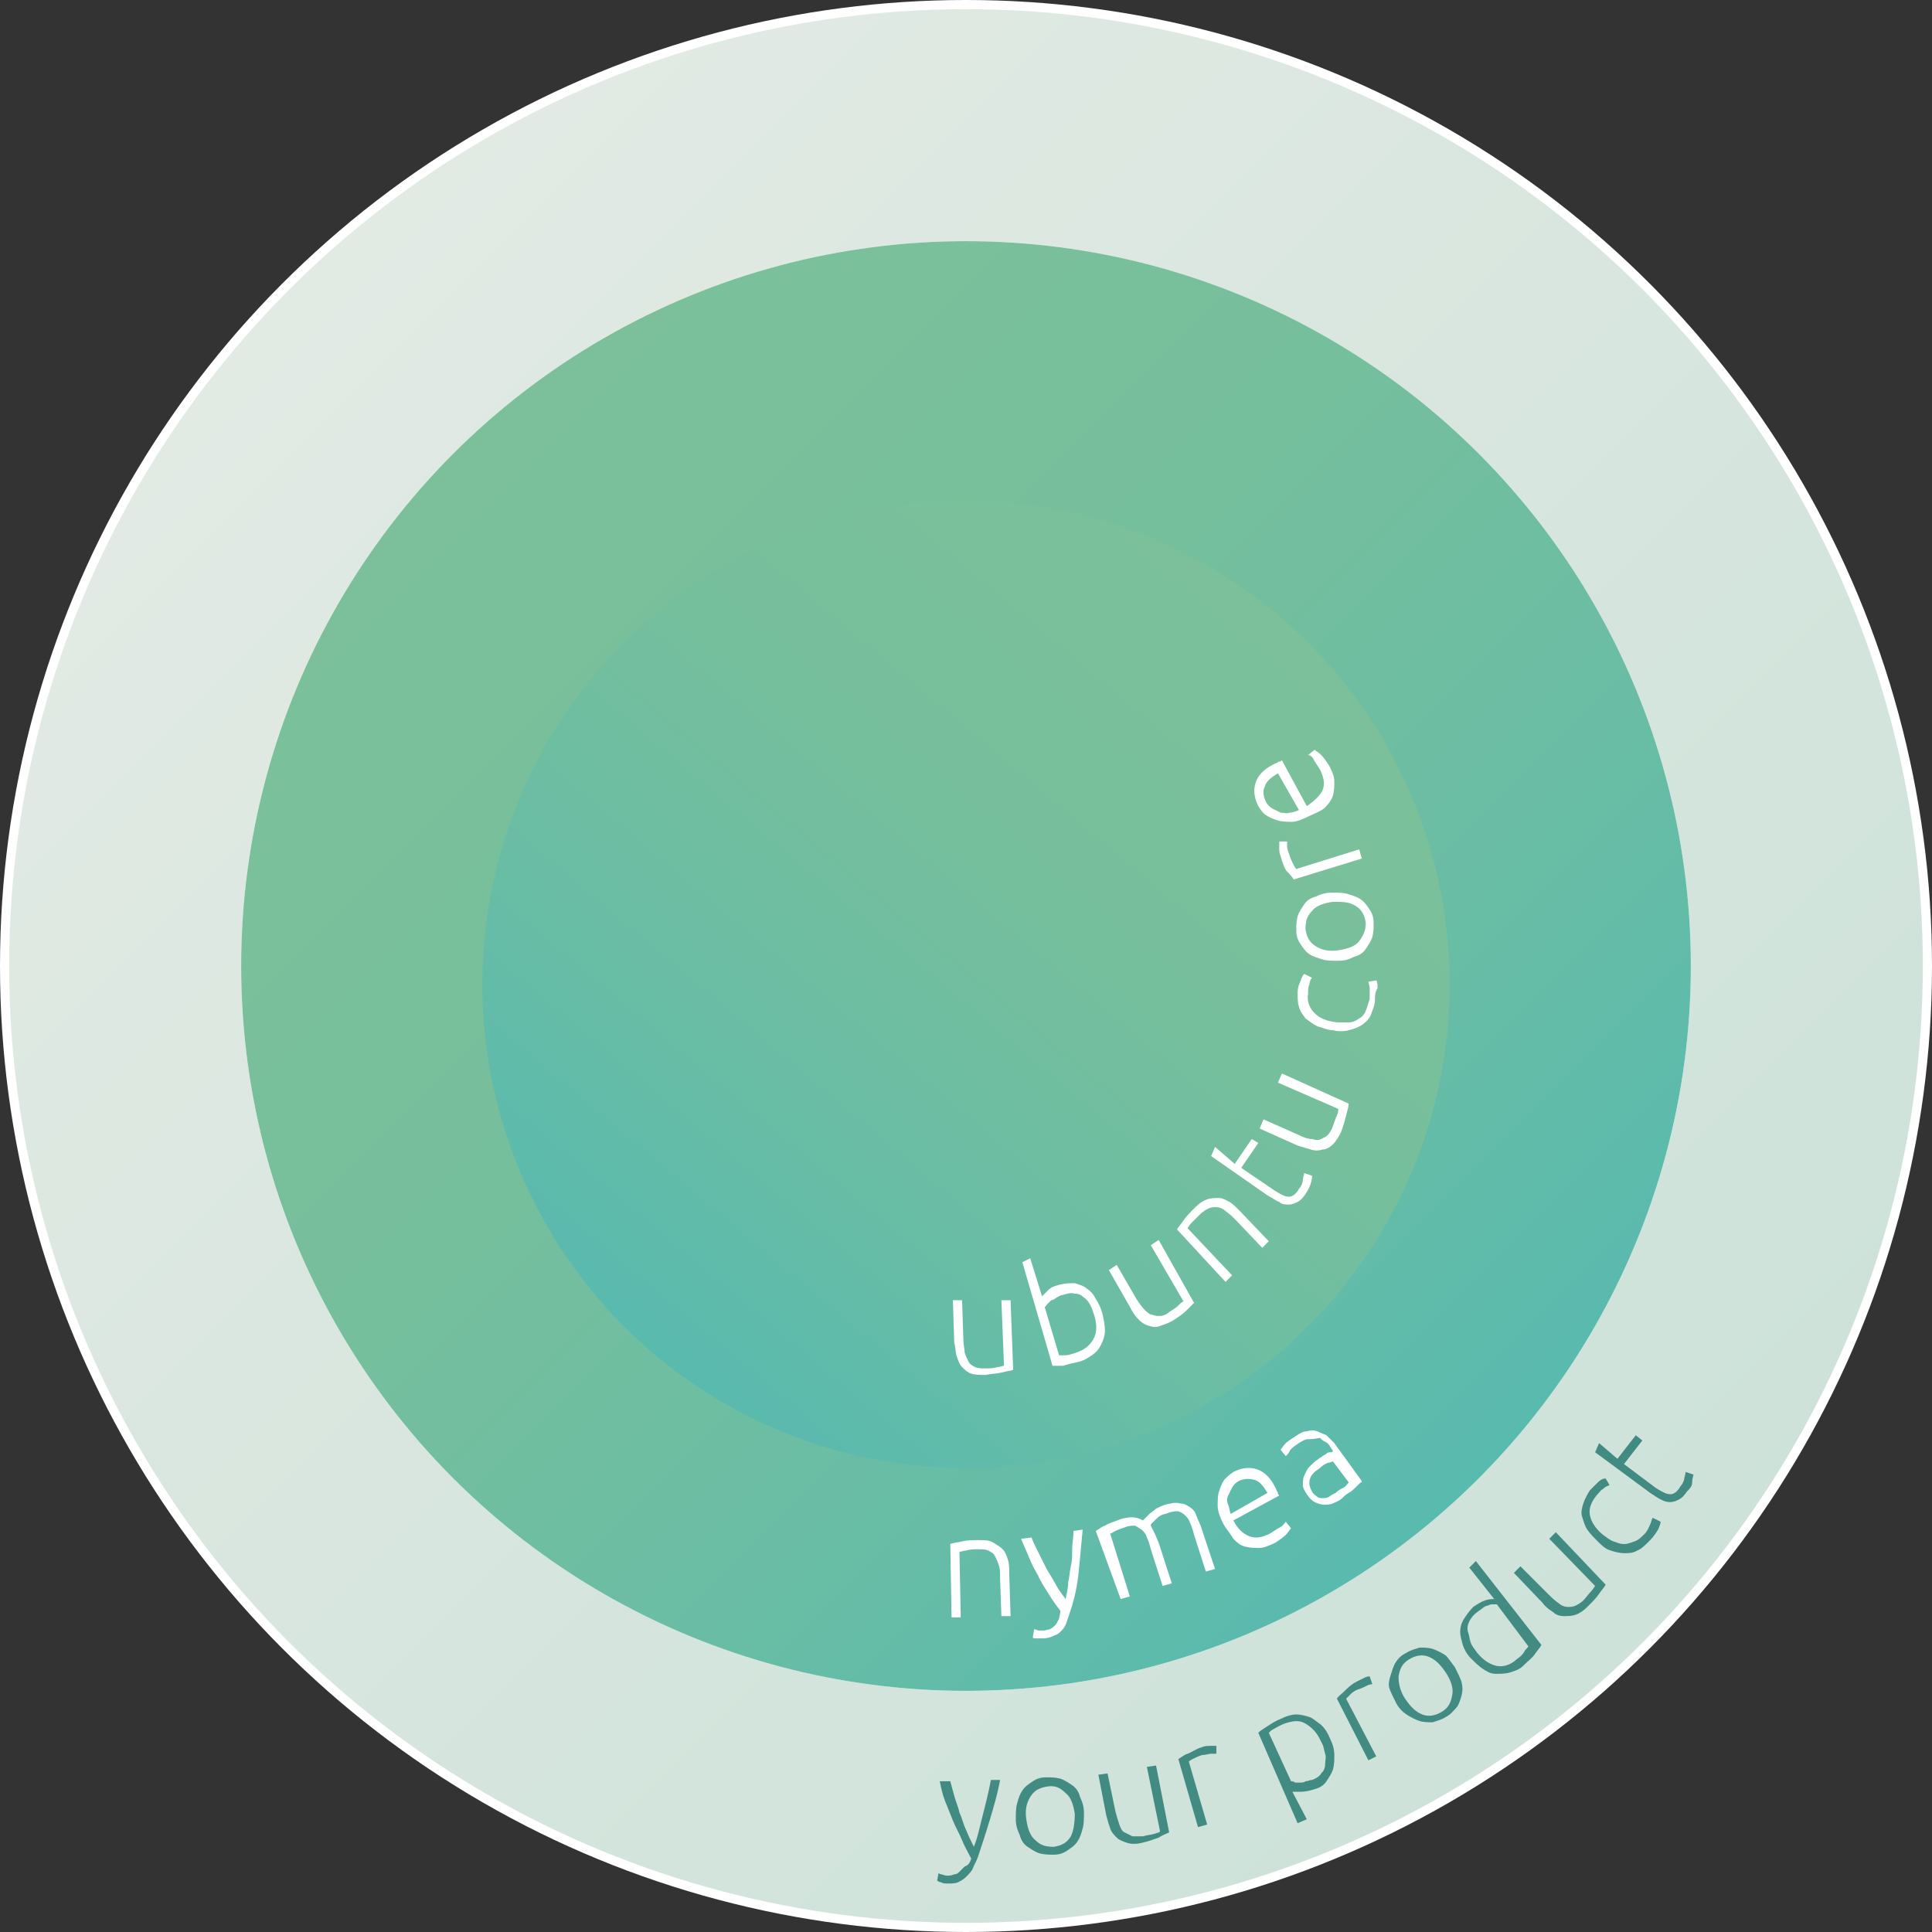 <?xml version="1.0" encoding="utf-8"?>
<!-- Generator: Adobe Illustrator 19.0.0, SVG Export Plug-In . SVG Version: 6.00 Build 0)  -->
<svg version="1.1" id="Layer_1" xmlns="http://www.w3.org/2000/svg" xmlns:xlink="http://www.w3.org/1999/xlink" x="0px" y="0px"
	 viewBox="-729 467.9 147.4 147.4" style="enable-background:new -729 467.9 147.4 147.4;" xml:space="preserve">
<rect x="-729" y="467.9" width="147.4" height="147.4" fill="#333333" stroke="none"/>
<style type="text/css">
	.st0{fill:#FFFFFF;}
	.st1{fill:url(#SVGID_1_);}
	.st2{fill:#418B83;}
	.st3{fill:url(#XMLID_2_);}
	.st4{fill:url(#XMLID_3_);}
</style>
<g id="XMLID_35_">
</g>
<g id="XMLID_37_">
</g>
<g id="XMLID_38_">
</g>
<g id="XMLID_39_">
</g>
<g id="XMLID_41_">
</g>
<g id="XMLID_42_">
</g>
<g id="XMLID_46_">
</g>
<g id="XMLID_48_">
</g>
<g id="XMLID_50_">
</g>
<g id="XMLID_63_">
</g>
<g id="XMLID_69_">
</g>
<g id="XMLID_82_">
</g>
<g id="XMLID_83_">
</g>
<g id="XMLID_84_">
</g>
<g id="XMLID_57_">
	<circle id="XMLID_19_" class="st0" cx="-655.3" cy="541.6" r="73.7"/>
	<g id="XMLID_15_">
		
			<linearGradient id="SVGID_1_" gradientUnits="userSpaceOnUse" x1="-706.919" y1="-309.341" x2="-603.681" y2="-412.579" gradientTransform="matrix(1 0 0 -1 0 180.64)">
			<stop  offset="0" style="stop-color:#E2EAE4"/>
			<stop  offset="1" style="stop-color:#CDE2D9"/>
		</linearGradient>
		<circle class="st1" cx="-655.3" cy="541.6" r="73"/>
	</g>
	<g>
		<path class="st2" d="M-654.9,609.7c-0.2-0.4-0.5-0.9-0.7-1.4c-0.2-0.5-0.5-1-0.7-1.5c-0.2-0.5-0.4-1-0.6-1.5s-0.3-1-0.4-1.5h0.8
			c0.1,0.4,0.2,0.7,0.3,1.1c0.1,0.4,0.3,0.8,0.4,1.3c0.2,0.4,0.3,0.9,0.5,1.3c0.2,0.5,0.4,0.9,0.6,1.3c0.2-0.5,0.3-0.9,0.4-1.3
			c0.1-0.4,0.2-0.8,0.3-1.2s0.2-0.8,0.3-1.2c0.1-0.4,0.2-0.9,0.3-1.4h0.7c-0.2,1.1-0.5,2.1-0.8,3.1s-0.6,1.9-0.9,2.8
			c-0.1,0.3-0.3,0.6-0.4,0.9c-0.1,0.2-0.3,0.4-0.5,0.6s-0.4,0.3-0.6,0.4c-0.2,0.1-0.5,0.1-0.8,0.1c-0.2,0-0.4,0-0.5-0.1
			c-0.2,0-0.2-0.1-0.3-0.1l0.1-0.6c0,0,0.1,0.1,0.2,0.1s0.3,0.1,0.4,0.1c0.2,0,0.4,0,0.6-0.1c0.2,0,0.3-0.1,0.4-0.2
			c0.1-0.1,0.2-0.2,0.4-0.4C-655.1,610.2-655,610-654.9,609.7z"/>
		<path class="st2" d="M-646.3,606.2c0,0.4,0,0.9-0.1,1.2c-0.1,0.4-0.2,0.7-0.4,1s-0.5,0.5-0.8,0.7s-0.6,0.3-1,0.3s-0.7,0-1.1-0.1
			c-0.3-0.1-0.6-0.3-0.9-0.5s-0.5-0.5-0.6-0.9c-0.2-0.4-0.3-0.8-0.3-1.2s0-0.9,0.1-1.2c0.1-0.4,0.2-0.7,0.4-1
			c0.2-0.3,0.5-0.5,0.8-0.7c0.3-0.2,0.6-0.3,1-0.3c0.4,0,0.7,0,1.1,0.1c0.3,0.1,0.6,0.3,0.9,0.5c0.3,0.2,0.5,0.5,0.6,0.9
			C-646.4,605.4-646.3,605.8-646.3,606.2z M-647,606.3c-0.1-0.7-0.3-1.3-0.7-1.6c-0.4-0.4-0.8-0.6-1.4-0.5c-0.6,0.1-1,0.3-1.3,0.8
			c-0.3,0.5-0.4,1-0.3,1.7c0.1,0.7,0.3,1.3,0.7,1.6c0.4,0.4,0.8,0.5,1.4,0.5c0.6-0.1,1-0.3,1.3-0.8C-647.1,607.6-647,607-647,606.3z
			"/>
		<path class="st2" d="M-639.8,607.7c-0.2,0.1-0.5,0.2-0.8,0.4c-0.3,0.1-0.8,0.3-1.3,0.4c-0.4,0.1-0.8,0.1-1.1,0
			c-0.3-0.1-0.6-0.2-0.8-0.4c-0.2-0.2-0.4-0.4-0.5-0.7c-0.1-0.3-0.2-0.6-0.3-1l-0.6-3.1l0.7-0.1l0.6,2.9c0.1,0.4,0.2,0.7,0.3,1
			c0.1,0.3,0.2,0.5,0.4,0.6c0.2,0.1,0.4,0.2,0.6,0.3c0.2,0,0.5,0,0.8,0c0.3-0.1,0.6-0.1,0.9-0.2c0.3-0.1,0.4-0.1,0.4-0.2l-1-4.9
			l0.7-0.1L-639.8,607.7z"/>
		<path class="st2" d="M-637.3,601.2c0.2-0.1,0.4-0.1,0.7-0.1c0.3,0,0.4,0,0.4,0v0.6c-0.1,0-0.2,0-0.4,0c-0.2,0-0.4,0.1-0.7,0.1
			c-0.3,0.1-0.5,0.2-0.7,0.3s-0.3,0.2-0.3,0.2l1.4,4.8l-0.7,0.2l-1.5-5.2c0.2-0.1,0.4-0.3,0.7-0.4
			C-638.1,601.6-637.7,601.3-637.3,601.2z"/>
		<path class="st2" d="M-629.3,606.7l-0.7,0.3l-3-6.9c0.2-0.2,0.4-0.3,0.7-0.5s0.6-0.4,1.1-0.6c0.4-0.2,0.8-0.3,1.1-0.3
			c0.3,0,0.7,0.1,1,0.2c0.3,0.1,0.6,0.4,0.9,0.6c0.3,0.3,0.5,0.6,0.7,1.1c0.2,0.4,0.3,0.8,0.3,1.2s0,0.7-0.1,1.1
			c-0.1,0.3-0.3,0.6-0.5,0.9s-0.5,0.5-0.9,0.6c-0.3,0.1-0.7,0.2-1,0.2c-0.3,0-0.5,0-0.7,0L-629.3,606.7z M-630.5,603.8
			c0.1,0,0.2,0,0.3,0.1c0.1,0,0.2,0,0.4,0c0.1,0,0.3,0,0.4-0.1c0.2,0,0.3-0.1,0.5-0.1c0.3-0.1,0.6-0.3,0.7-0.5
			c0.2-0.2,0.3-0.4,0.3-0.7c0-0.3,0.1-0.5,0-0.8s-0.1-0.6-0.3-0.9c-0.3-0.7-0.7-1.1-1.2-1.4s-1-0.2-1.6,0c-0.3,0.1-0.6,0.3-0.8,0.4
			c-0.2,0.1-0.3,0.2-0.4,0.3L-630.5,603.8z"/>
		<path class="st2" d="M-625.5,596.2c0.2-0.1,0.4-0.2,0.6-0.3c0.2-0.1,0.3-0.1,0.4-0.1l0.2,0.6c-0.1,0-0.2,0-0.4,0.1
			c-0.2,0.1-0.4,0.2-0.7,0.3c-0.3,0.1-0.5,0.3-0.6,0.4c-0.1,0.1-0.2,0.2-0.3,0.3l2.3,4.4l-0.6,0.3l-2.4-4.7c0.1-0.2,0.3-0.3,0.6-0.6
			C-626.2,596.7-625.9,596.4-625.5,596.2z"/>
		<path class="st2" d="M-618,595.1c0.2,0.4,0.4,0.8,0.5,1.1c0.1,0.4,0.1,0.7,0,1.1c-0.1,0.3-0.2,0.7-0.4,0.9
			c-0.2,0.2-0.4,0.5-0.8,0.7c-0.3,0.2-0.7,0.3-1,0.4c-0.3,0-0.7,0-1-0.1c-0.3-0.1-0.7-0.3-1-0.5c-0.3-0.2-0.6-0.5-0.8-0.9
			c-0.2-0.4-0.4-0.8-0.5-1.1c-0.1-0.3,0-0.7,0.1-1s0.2-0.7,0.4-1c0.2-0.3,0.4-0.5,0.8-0.7c0.3-0.2,0.7-0.3,1-0.4c0.3,0,0.7,0,1,0.1
			c0.3,0.1,0.7,0.3,1,0.5C-618.5,594.4-618.3,594.7-618,595.1z M-618.7,595.5c-0.4-0.6-0.8-1-1.3-1.2s-1-0.1-1.5,0.2
			s-0.7,0.7-0.8,1.3c0,0.5,0.1,1.1,0.5,1.7c0.4,0.6,0.8,1,1.3,1.2s1,0.1,1.5-0.2c0.5-0.3,0.7-0.7,0.8-1.3
			C-618.1,596.7-618.3,596.1-618.7,595.5z"/>
		<path class="st2" d="M-611.4,593.4c-0.1,0.2-0.3,0.4-0.5,0.7c-0.2,0.3-0.5,0.5-0.9,0.9c-0.3,0.3-0.7,0.4-1,0.5
			c-0.3,0.1-0.7,0.1-1.1,0.1c-0.4,0-0.7-0.2-1-0.4c-0.3-0.2-0.6-0.5-0.9-0.8s-0.5-0.7-0.6-1c-0.1-0.4-0.2-0.7-0.2-1s0.1-0.7,0.3-1
			c0.2-0.3,0.4-0.6,0.7-0.9c0.3-0.2,0.6-0.4,0.9-0.5c0.3-0.1,0.5-0.1,0.7-0.1l-1.9-2.4l0.5-0.5L-611.4,593.4z M-614.8,590.3
			c-0.1,0-0.2,0-0.3,0s-0.2,0-0.4,0.1c-0.1,0-0.3,0.1-0.4,0.2c-0.1,0.1-0.3,0.2-0.4,0.3c-0.3,0.2-0.5,0.5-0.6,0.7s-0.2,0.5-0.1,0.8
			c0.1,0.3,0.1,0.5,0.2,0.8c0.1,0.3,0.3,0.5,0.5,0.8c0.5,0.6,1,0.9,1.5,1c0.5,0.1,1.1-0.1,1.5-0.5c0.3-0.2,0.5-0.4,0.6-0.6
			s0.3-0.3,0.3-0.4L-614.8,590.3z"/>
		<path class="st2" d="M-606.5,588.8c-0.1,0.2-0.3,0.4-0.5,0.7c-0.2,0.3-0.5,0.6-0.9,1c-0.3,0.3-0.6,0.5-0.9,0.6
			c-0.3,0.1-0.6,0.1-0.9,0.1c-0.3,0-0.6-0.1-0.8-0.3c-0.3-0.2-0.6-0.4-0.8-0.7l-2.2-2.3l0.5-0.5l2.1,2.1c0.3,0.3,0.5,0.5,0.8,0.7
			c0.2,0.2,0.5,0.3,0.7,0.3s0.4,0,0.6-0.1c0.2-0.1,0.4-0.2,0.6-0.4s0.4-0.5,0.6-0.7c0.2-0.2,0.2-0.3,0.3-0.4l-3.5-3.6l0.5-0.5
			L-606.5,588.8z"/>
		<path class="st2" d="M-603.2,585.5c-0.3,0.3-0.6,0.6-0.9,0.7c-0.3,0.2-0.7,0.2-1,0.2c-0.3,0-0.7-0.1-1-0.2c-0.4-0.1-0.7-0.4-1-0.7
			c-0.3-0.3-0.6-0.6-0.8-0.9c-0.2-0.3-0.3-0.7-0.4-1s0-0.7,0.1-1c0.1-0.3,0.3-0.7,0.5-1c0.2-0.2,0.4-0.4,0.6-0.6s0.4-0.3,0.6-0.3
			l0.3,0.5c-0.2,0.1-0.3,0.1-0.5,0.3c-0.2,0.1-0.3,0.3-0.5,0.5c-0.4,0.5-0.6,1-0.5,1.5c0.1,0.5,0.4,1,1,1.5c0.3,0.2,0.5,0.4,0.8,0.5
			c0.3,0.1,0.5,0.2,0.8,0.2c0.3,0,0.5-0.1,0.8-0.2c0.3-0.1,0.5-0.3,0.8-0.6c0.2-0.2,0.3-0.5,0.4-0.7s0.1-0.4,0.2-0.5l0.6,0.3
			c0,0.1-0.1,0.4-0.2,0.6C-602.8,585.1-603,585.3-603.2,585.5z"/>
		<path class="st2" d="M-605.6,579.2l1.4-1.8l0.5,0.4l-1.4,1.8l2.4,1.8c0.3,0.2,0.5,0.3,0.7,0.4c0.2,0.1,0.4,0.1,0.5,0.1
			s0.3-0.1,0.4-0.2c0.1-0.1,0.2-0.2,0.3-0.4c0.2-0.2,0.3-0.5,0.3-0.6c0-0.1,0.1-0.3,0.1-0.5l0.6,0.2c0,0.1-0.1,0.3-0.1,0.6
			c0,0.3-0.2,0.5-0.4,0.7c-0.2,0.3-0.4,0.5-0.6,0.6c-0.2,0.1-0.4,0.2-0.7,0.2s-0.5-0.1-0.7-0.2c-0.2-0.1-0.5-0.3-0.8-0.5l-4.2-3.1
			l0.3-0.7L-605.6,579.2z"/>
	</g>
	<circle id="XMLID_12_" class="st0" cx="-655.3" cy="541.6" r="55.3"/>
	
		<linearGradient id="XMLID_2_" gradientUnits="userSpaceOnUse" x1="-694.403" y1="-321.857" x2="-616.197" y2="-400.063" gradientTransform="matrix(1 0 0 -1 0 180.64)">
		<stop  offset="0" style="stop-color:#7BC09A"/>
		<stop  offset="0.339" style="stop-color:#77BF9C"/>
		<stop  offset="0.692" style="stop-color:#6ABDA4"/>
		<stop  offset="1" style="stop-color:#59BAAE"/>
	</linearGradient>
	<circle id="XMLID_11_" class="st3" cx="-655.3" cy="541.6" r="55.3"/>
	<g>
		<path class="st0" d="M-656.5,585.7c0.2-0.1,0.5-0.1,0.9-0.2c0.4-0.1,0.8-0.1,1.3-0.1c0.4,0,0.8,0,1.1,0.2s0.5,0.3,0.7,0.5
			s0.3,0.5,0.4,0.8c0.1,0.3,0.1,0.7,0.1,1.1l0.1,3.2h-0.7l-0.1-2.9c0-0.4,0-0.7-0.1-1c-0.1-0.3-0.2-0.5-0.3-0.7
			c-0.1-0.2-0.3-0.3-0.5-0.4c-0.2-0.1-0.5-0.1-0.8-0.1c-0.3,0-0.6,0-0.9,0.1c-0.2,0-0.4,0.1-0.5,0.1l0.1,5h-0.7L-656.5,585.7z"/>
		<path class="st0" d="M-648.1,590.8c-0.3-0.4-0.6-0.8-0.9-1.3s-0.6-0.9-0.8-1.4c-0.3-0.5-0.5-0.9-0.7-1.4s-0.4-0.9-0.6-1.4l0.8-0.1
			c0.1,0.3,0.3,0.7,0.5,1.1c0.2,0.4,0.4,0.8,0.6,1.2s0.5,0.8,0.7,1.2s0.5,0.8,0.8,1.2c0.1-0.5,0.2-0.9,0.2-1.3
			c0.1-0.4,0.1-0.8,0.2-1.2c0.1-0.4,0.1-0.8,0.1-1.3c0-0.4,0.1-0.9,0.1-1.4l0.7-0.1c-0.1,1.1-0.2,2.2-0.3,3.2s-0.3,2-0.6,2.9
			c-0.1,0.3-0.2,0.6-0.3,0.9s-0.2,0.5-0.4,0.7s-0.3,0.3-0.6,0.4c-0.2,0.1-0.5,0.2-0.8,0.2c-0.2,0-0.4,0-0.5,0c-0.2,0-0.3,0-0.3-0.1
			l0.1-0.6c0,0,0.1,0,0.3,0.1c0.1,0,0.3,0,0.4,0c0.2,0,0.4-0.1,0.5-0.1c0.2-0.1,0.3-0.2,0.4-0.3s0.2-0.3,0.3-0.5
			C-648.2,591.3-648.1,591-648.1,590.8z"/>
		<path class="st0" d="M-645.4,584.7c0.2-0.1,0.4-0.3,0.7-0.4c0.3-0.2,0.7-0.3,1.2-0.5c0.7-0.2,1.2-0.2,1.7,0.1c0,0,0.1-0.1,0.2-0.2
			c0.1-0.1,0.2-0.2,0.3-0.3s0.3-0.2,0.5-0.4c0.2-0.1,0.4-0.2,0.7-0.3c0.4-0.1,0.8-0.2,1.1-0.1c0.3,0,0.5,0.1,0.8,0.3
			c0.3,0.2,0.4,0.4,0.5,0.7s0.3,0.6,0.4,1l1,3l-0.7,0.2l-0.9-2.8c-0.1-0.4-0.2-0.7-0.3-0.9c-0.1-0.3-0.2-0.4-0.4-0.6
			c-0.2-0.2-0.3-0.2-0.5-0.3c-0.2,0-0.4,0-0.7,0.1c-0.2,0.1-0.4,0.1-0.6,0.2c-0.2,0.1-0.3,0.2-0.4,0.3c-0.1,0.1-0.2,0.2-0.3,0.3
			s-0.1,0.1-0.1,0.2c0.1,0.2,0.2,0.4,0.3,0.6s0.2,0.5,0.3,0.7l1,3.1l-0.7,0.2l-0.9-2.8c-0.1-0.4-0.2-0.7-0.3-0.9
			c-0.1-0.3-0.2-0.4-0.4-0.6c-0.2-0.1-0.3-0.2-0.5-0.3c-0.2,0-0.5,0-0.7,0.1c-0.3,0.1-0.6,0.2-0.8,0.3c-0.2,0.1-0.3,0.2-0.4,0.2
			l1.5,4.8l-0.7,0.2L-645.4,584.7z"/>
		<path class="st0" d="M-635.7,584.1c-0.2-0.4-0.4-0.9-0.4-1.3c0-0.4,0-0.8,0.1-1.1c0.1-0.3,0.2-0.6,0.4-0.9
			c0.2-0.2,0.4-0.4,0.7-0.6c0.6-0.3,1.2-0.4,1.8-0.2c0.6,0.2,1.1,0.7,1.5,1.6c0,0.1,0.1,0.1,0.1,0.2c0,0.1,0,0.1,0.1,0.2l-3.5,1.9
			c0.3,0.6,0.7,1,1.2,1.2s1,0.1,1.6-0.2c0.3-0.2,0.6-0.4,0.8-0.5c0.2-0.1,0.3-0.3,0.4-0.4l0.4,0.5c-0.1,0.1-0.2,0.3-0.4,0.5
			c-0.2,0.2-0.5,0.4-0.8,0.6c-0.4,0.2-0.9,0.4-1.2,0.4c-0.3,0-0.7,0-1.1-0.1c-0.4-0.1-0.6-0.3-0.9-0.6
			C-635.2,584.8-635.5,584.5-635.7,584.1z M-632.3,581.8c-0.3-0.5-0.6-0.9-1-1c-0.4-0.1-0.8-0.1-1.2,0.1c-0.2,0.1-0.4,0.3-0.5,0.5
			s-0.2,0.4-0.3,0.6c-0.1,0.2-0.1,0.5,0,0.7s0.1,0.5,0.2,0.7L-632.3,581.8z"/>
		<path class="st0" d="M-630.2,577.5c0.3-0.2,0.6-0.4,0.9-0.4c0.3-0.1,0.5-0.1,0.8,0c0.2,0.1,0.5,0.2,0.7,0.3
			c0.2,0.2,0.4,0.4,0.6,0.6l2.1,2.9c0,0.1-0.1,0.1-0.2,0.2c-0.1,0.1-0.2,0.2-0.3,0.3s-0.3,0.3-0.5,0.4c-0.2,0.1-0.4,0.3-0.5,0.4
			c-0.2,0.2-0.5,0.3-0.7,0.4c-0.2,0.1-0.5,0.1-0.7,0.1c-0.2,0-0.5-0.1-0.7-0.2c-0.2-0.1-0.4-0.3-0.6-0.6c-0.2-0.3-0.3-0.5-0.3-0.7
			s0-0.5,0.1-0.7c0.1-0.2,0.2-0.5,0.4-0.7s0.4-0.4,0.7-0.6c0.1-0.1,0.2-0.1,0.3-0.2c0.1-0.1,0.2-0.1,0.3-0.2
			c0.1-0.1,0.2-0.1,0.3-0.1s0.1,0,0.2-0.1l-0.2-0.3c-0.1-0.2-0.2-0.3-0.4-0.4c-0.2-0.1-0.3-0.2-0.4-0.3c-0.5,0.1-0.7,0.1-0.9,0.1
			c-0.2,0-0.4,0.1-0.7,0.3c-0.3,0.2-0.6,0.4-0.7,0.6c-0.1,0.2-0.2,0.3-0.3,0.4l-0.4-0.5c0.1-0.1,0.2-0.3,0.4-0.5
			C-630.8,577.9-630.5,577.7-630.2,577.5z M-627.1,581.8c0.2-0.2,0.4-0.3,0.6-0.4c0.2-0.1,0.3-0.3,0.4-0.4l-1.2-1.6
			c-0.1,0-0.2,0.1-0.4,0.1c-0.2,0.1-0.4,0.2-0.6,0.4c-0.1,0.1-0.3,0.2-0.4,0.3c-0.1,0.1-0.3,0.3-0.3,0.4c-0.1,0.2-0.1,0.3-0.1,0.5
			s0.1,0.4,0.2,0.6c0.1,0.2,0.3,0.3,0.4,0.4c0.1,0.1,0.3,0.1,0.4,0.1c0.1,0,0.3,0,0.5-0.1C-627.5,582-627.3,581.9-627.1,581.8z"/>
	</g>
	
		<linearGradient id="XMLID_3_" gradientUnits="userSpaceOnUse" x1="-631.581" y1="-334.094" x2="-678.956" y2="-390.553" gradientTransform="matrix(1 0 0 -1 0 180.64)">
		<stop  offset="0" style="stop-color:#7BC09A"/>
		<stop  offset="0.339" style="stop-color:#77BF9C"/>
		<stop  offset="0.692" style="stop-color:#6ABDA4"/>
		<stop  offset="1" style="stop-color:#59BAAE"/>
	</linearGradient>
	<circle id="XMLID_7_" class="st4" cx="-655.3" cy="543" r="36.9"/>
	<g>
		<path class="st0" d="M-651.7,572.4c-0.2,0.1-0.5,0.1-0.8,0.2c-0.4,0.1-0.8,0.1-1.3,0.2c-0.4,0-0.8,0-1.1-0.1
			c-0.3-0.1-0.5-0.3-0.7-0.5c-0.2-0.2-0.3-0.5-0.4-0.8s-0.1-0.7-0.2-1.1l-0.1-3.2h0.7l0.1,3c0,0.4,0.1,0.7,0.1,1
			c0.1,0.3,0.2,0.5,0.3,0.7s0.3,0.3,0.5,0.4c0.2,0.1,0.5,0.1,0.8,0.1c0.3,0,0.6,0,0.9-0.1c0.2,0,0.4-0.1,0.5-0.1l-0.2-5h0.7
			L-651.7,572.4z"/>
		<path class="st0" d="M-649.5,566.8c0.1-0.1,0.3-0.3,0.5-0.5s0.5-0.3,0.9-0.4c0.4-0.1,0.8-0.1,1.1-0.1c0.3,0.1,0.7,0.2,0.9,0.4
			c0.3,0.2,0.5,0.4,0.7,0.8c0.2,0.3,0.4,0.7,0.5,1.1c0.1,0.4,0.2,0.9,0.2,1.3c0,0.4-0.1,0.7-0.3,1.1c-0.2,0.4-0.4,0.6-0.7,0.8
			c-0.3,0.2-0.6,0.4-1,0.5c-0.5,0.1-0.9,0.2-1.2,0.3c-0.3,0-0.6,0-0.8,0l-2.3-7.9l0.6-0.3L-649.5,566.8z M-648.2,571.3
			c0.1,0,0.3,0,0.5,0s0.5-0.1,0.8-0.2c0.6-0.2,1-0.5,1.3-1s0.3-1.1,0.1-1.8c-0.1-0.3-0.2-0.6-0.3-0.8c-0.1-0.2-0.3-0.5-0.5-0.6
			c-0.2-0.2-0.4-0.3-0.7-0.3c-0.3-0.1-0.6,0-0.9,0.1c-0.2,0-0.3,0.1-0.5,0.2c-0.1,0.1-0.3,0.2-0.4,0.2c-0.1,0.1-0.2,0.2-0.3,0.3
			c-0.1,0.1-0.1,0.2-0.2,0.2L-648.2,571.3z"/>
		<path class="st0" d="M-637.9,567.3c-0.2,0.2-0.4,0.4-0.6,0.6s-0.6,0.5-1.1,0.8c-0.4,0.2-0.7,0.3-1,0.4c-0.3,0.1-0.6,0-0.9-0.1
			c-0.3-0.1-0.5-0.3-0.7-0.5s-0.4-0.5-0.6-0.9l-1.6-2.8l0.6-0.4l1.5,2.6c0.2,0.3,0.4,0.6,0.6,0.8s0.4,0.4,0.6,0.4
			c0.2,0.1,0.4,0.1,0.6,0.1s0.5-0.1,0.7-0.3c0.3-0.2,0.5-0.3,0.7-0.5s0.3-0.3,0.4-0.3l-2.5-4.3l0.6-0.4L-637.9,567.3z"/>
		<path class="st0" d="M-639.2,561.7c0.1-0.2,0.3-0.4,0.5-0.7c0.2-0.3,0.5-0.6,0.9-1c0.3-0.3,0.6-0.5,0.9-0.6
			c0.3-0.1,0.6-0.1,0.9-0.1c0.3,0,0.6,0.2,0.8,0.3c0.2,0.1,0.5,0.4,0.8,0.7l2.2,2.3l-0.5,0.5l-2-2.1c-0.3-0.3-0.5-0.5-0.8-0.7
			c-0.2-0.2-0.5-0.3-0.7-0.3c-0.2,0-0.4,0-0.6,0.1c-0.2,0.1-0.4,0.2-0.7,0.5c-0.2,0.2-0.4,0.4-0.6,0.6c-0.2,0.2-0.2,0.3-0.3,0.4
			l3.4,3.6l-0.5,0.5L-639.2,561.7z"/>
		<path class="st0" d="M-634.8,556.7l1.3-1.9l0.5,0.3l-1.3,1.9l2.5,1.7c0.3,0.2,0.5,0.3,0.7,0.4c0.2,0.1,0.4,0.1,0.5,0.1
			s0.3-0.1,0.4-0.2c0.1-0.1,0.2-0.2,0.3-0.4c0.2-0.2,0.3-0.5,0.3-0.7s0.1-0.3,0.1-0.5l0.6,0.2c0,0.1,0,0.3-0.1,0.6s-0.2,0.5-0.4,0.8
			c-0.2,0.3-0.4,0.5-0.6,0.6c-0.2,0.1-0.4,0.2-0.7,0.2c-0.2,0-0.5,0-0.7-0.2c-0.3-0.1-0.5-0.3-0.9-0.5l-4.3-3l0.3-0.7L-634.8,556.7z
			"/>
		<path class="st0" d="M-626.1,552.1c0,0.2-0.1,0.5-0.2,0.9c-0.1,0.4-0.2,0.8-0.4,1.3c-0.2,0.4-0.4,0.7-0.6,0.9
			c-0.2,0.2-0.5,0.4-0.8,0.4c-0.3,0.1-0.6,0.1-0.9,0c-0.3-0.1-0.7-0.2-1-0.3l-2.9-1.3l0.3-0.7l2.7,1.2c0.4,0.2,0.7,0.3,1,0.3
			c0.3,0.1,0.5,0.1,0.7,0c0.2-0.1,0.4-0.2,0.5-0.3c0.1-0.1,0.3-0.4,0.4-0.7c0.1-0.3,0.2-0.6,0.3-0.8c0.1-0.2,0.1-0.4,0.1-0.5l-4.6-2
			l0.3-0.7L-626.1,552.1z"/>
		<path class="st0" d="M-624.1,544.2c0,0.4-0.2,0.8-0.3,1.1c-0.1,0.3-0.4,0.6-0.7,0.8c-0.3,0.2-0.6,0.3-1,0.4
			c-0.4,0.1-0.8,0.1-1.2,0c-0.4,0-0.8-0.2-1.2-0.3c-0.4-0.2-0.6-0.4-0.9-0.6c-0.2-0.3-0.4-0.5-0.5-0.9c-0.1-0.3-0.1-0.7-0.1-1.1
			c0-0.3,0.1-0.6,0.2-0.8c0.1-0.3,0.2-0.5,0.3-0.6l0.6,0.3c-0.1,0.1-0.2,0.3-0.2,0.5c-0.1,0.2-0.1,0.4-0.1,0.7
			c-0.1,0.6,0.1,1.1,0.5,1.5c0.4,0.4,0.9,0.6,1.7,0.7c0.3,0,0.6,0,0.9,0s0.5-0.1,0.8-0.3c0.2-0.1,0.4-0.3,0.5-0.6
			c0.1-0.2,0.2-0.6,0.3-0.9c0-0.3,0-0.6,0-0.8c0-0.2-0.1-0.4-0.1-0.5l0.6-0.1c0.1,0.1,0.1,0.4,0.1,0.6
			C-624.1,543.6-624.1,543.9-624.1,544.2z"/>
		<path class="st0" d="M-627.4,536c0.4,0,0.9,0,1.2,0.1c0.3,0.1,0.7,0.2,1,0.4c0.3,0.2,0.5,0.5,0.7,0.8c0.2,0.3,0.3,0.6,0.3,1
			c0,0.4,0,0.7-0.1,1.1c-0.1,0.3-0.3,0.6-0.5,0.9s-0.5,0.5-0.9,0.6c-0.4,0.2-0.7,0.3-1.2,0.3c-0.4,0-0.9,0-1.2-0.1
			c-0.3-0.1-0.7-0.2-1-0.4c-0.3-0.2-0.5-0.5-0.7-0.8c-0.2-0.3-0.3-0.6-0.3-1c0-0.4,0-0.7,0.1-1.1c0.1-0.3,0.3-0.6,0.5-0.9
			s0.5-0.5,0.9-0.6C-628.2,536.1-627.8,536-627.4,536z M-627.3,536.7c-0.7,0.1-1.3,0.3-1.6,0.7c-0.4,0.4-0.5,0.8-0.5,1.4
			c0.1,0.6,0.3,1,0.8,1.3s1,0.4,1.7,0.3c0.7-0.1,1.3-0.3,1.6-0.7s0.5-0.8,0.5-1.4c-0.1-0.6-0.3-1-0.8-1.3S-626.6,536.7-627.3,536.7z
			"/>
		<path class="st0" d="M-631.3,533.2c-0.1-0.2-0.1-0.4-0.1-0.7c0-0.3,0-0.4,0-0.4h0.6c0,0.1,0,0.2,0,0.4c0,0.2,0.1,0.4,0.2,0.7
			s0.2,0.5,0.3,0.7c0.1,0.2,0.2,0.3,0.2,0.3l4.8-1.5l0.2,0.7l-5.2,1.6c-0.1-0.2-0.3-0.4-0.5-0.6S-631.2,533.6-631.3,533.2z"/>
		<path class="st0" d="M-629.2,530.2c-0.4,0.2-0.9,0.4-1.2,0.4c-0.3,0-0.8,0-1.1-0.1c-0.3-0.1-0.6-0.2-0.9-0.4
			c-0.3-0.2-0.4-0.4-0.6-0.7c-0.3-0.6-0.4-1.2-0.2-1.8c0.2-0.6,0.7-1.1,1.6-1.5c0.1,0,0.1-0.1,0.2-0.1s0.1,0,0.2-0.1l1.9,3.5
			c0.6-0.4,1-0.8,1.2-1.2c0.2-0.5,0.1-1-0.2-1.6c-0.2-0.3-0.4-0.6-0.5-0.8c-0.1-0.2-0.3-0.3-0.4-0.3l0.5-0.4
			c0.1,0.1,0.3,0.2,0.5,0.4c0.2,0.2,0.4,0.5,0.6,0.8c0.2,0.4,0.4,0.8,0.4,1.2s0,0.7-0.1,1.1c-0.1,0.3-0.3,0.6-0.6,0.9
			C-628.2,529.8-628.8,530-629.2,530.2z M-631.5,526.9c-0.5,0.3-0.9,0.6-1,1c-0.2,0.4-0.1,0.8,0.1,1.2c0.1,0.2,0.3,0.4,0.5,0.5
			c0.2,0.1,0.4,0.2,0.6,0.3c0.2,0,0.5,0.1,0.7,0c0.2,0,0.5-0.1,0.7-0.2L-631.5,526.9z"/>
	</g>
</g>
</svg>
